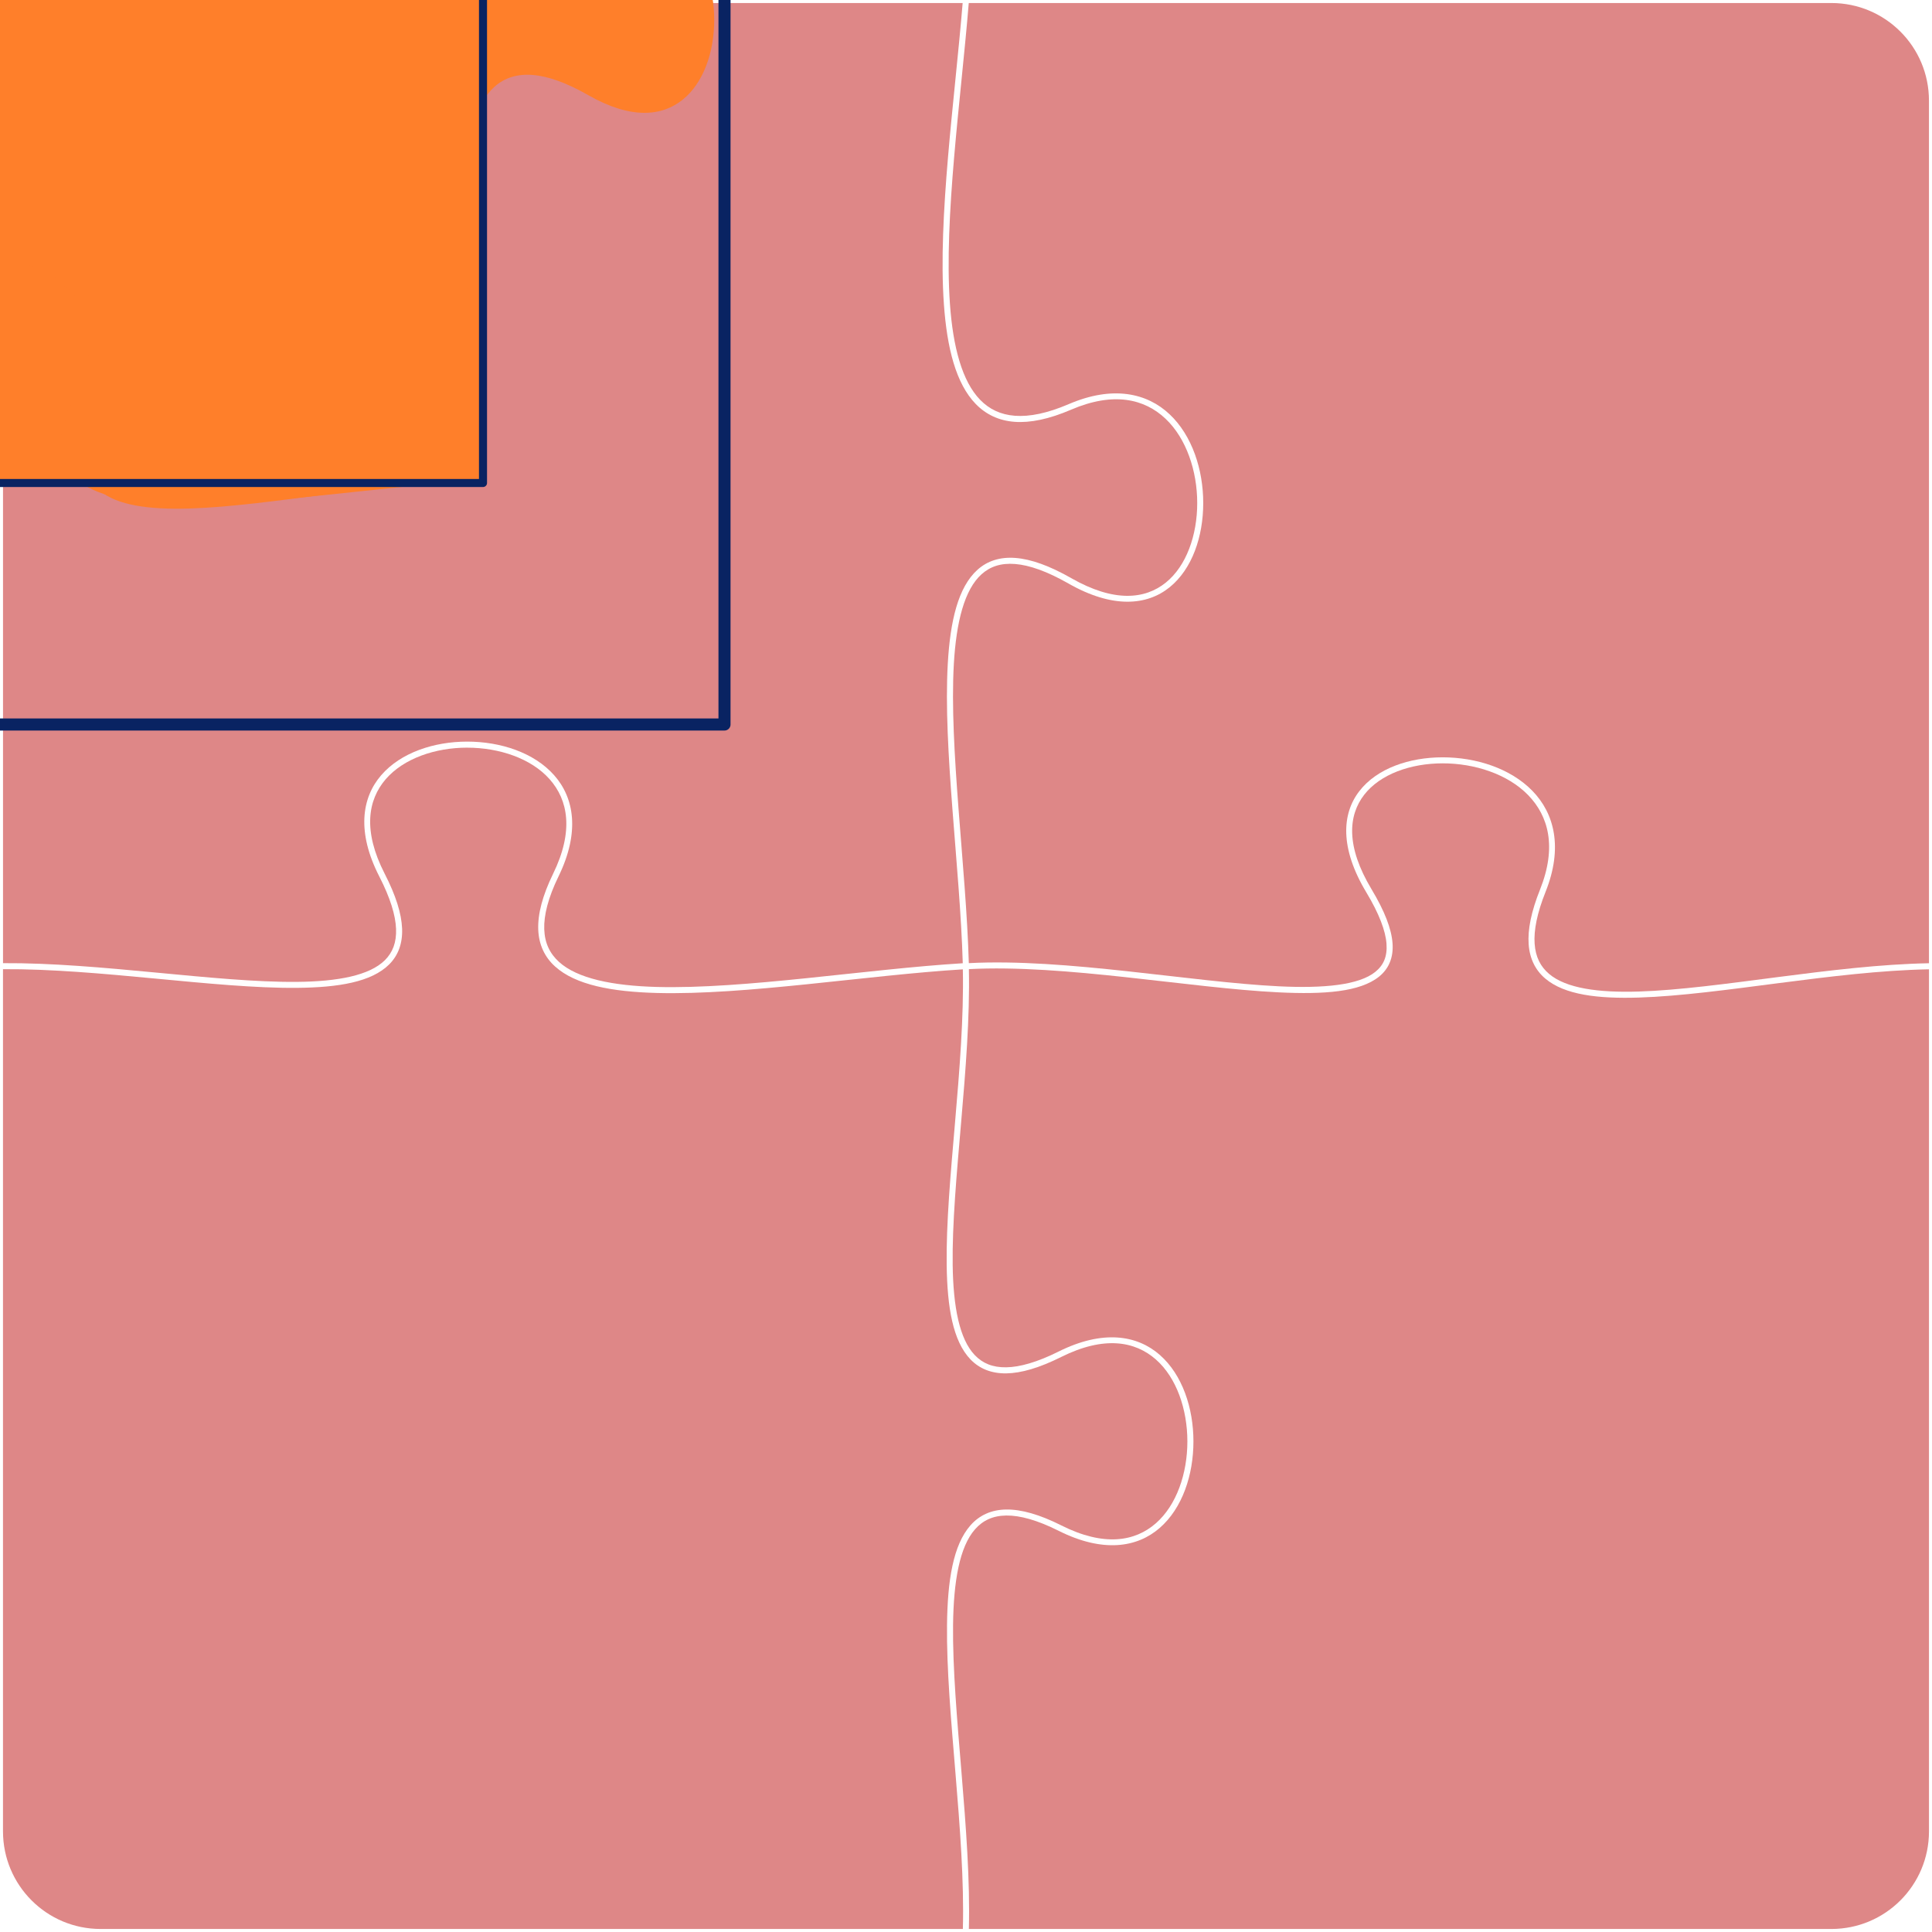 <?xml version="1.0" encoding="UTF-8" standalone="no"?>
<svg
   xmlns:dc="http://purl.org/dc/elements/1.1/"
   xmlns:cc="http://creativecommons.org/ns#"
   xmlns:rdf="http://www.w3.org/1999/02/22-rdf-syntax-ns#"
   xmlns:svg="http://www.w3.org/2000/svg"
   xmlns="http://www.w3.org/2000/svg"
   xmlns:sodipodi="http://sodipodi.sourceforge.net/DTD/sodipodi-0.dtd"
   xmlns:inkscape="http://www.inkscape.org/namespaces/inkscape"
   version="1.0"
   width="100%"
   height="100%"
   viewBox="0 0 96 96"
   id="svg8"
   sodipodi:docname="2x2a.svg"
   inkscape:version="0.92.3 (2405546, 2018-03-11)">
  <defs
     id="defs12" />
  <sodipodi:namedview
     pagecolor="#ffffff"
     bordercolor="#666666"
     borderopacity="1"
     objecttolerance="10"
     gridtolerance="10"
     guidetolerance="10"
     inkscape:pageopacity="0"
     inkscape:pageshadow="2"
     inkscape:window-width="1366"
     inkscape:window-height="719"
     id="namedview10"
     showgrid="false"
     inkscape:zoom="1.7383042"
     inkscape:cx="36.950664"
     inkscape:cy="29.634192"
     inkscape:window-x="0"
     inkscape:window-y="25"
     inkscape:window-maximized="1"
     inkscape:current-layer="layer2" />
  <g
     inkscape:groupmode="layer"
     id="layer1"
     inkscape:label="grid"
     style="display:none">
    <path
       inkscape:connector-curvature="0"
       style="fill:none;stroke:#000000;stroke-width:0.3"
       d="m 0,48 c 9.6,-0.11 23.41,4.12 18.98,-4.52 -4.43,-8.64 12.85,-8.64 8.64,0 -4.21,8.64 10.78,5.08 20.38,4.52 9.6,-0.56 25.21,4.9 20.02,-3.74 -5.19,-8.64 12.09,-8.64 8.64,0 C 73.21,52.9 86.4,48.13 96,48 M 48,0 c -0.77,9.6 -3.48,23.93 5.16,20.22 8.64,-3.71 8.64,13.57 0,8.64 C 44.52,23.93 47.75,38.4 48,48 c 0.25,9.6 -3.97,23.6 4.67,19.29 8.64,-4.3 8.64,12.98 0,8.64 C 44.03,71.6 48.3,86.4 48,96 M 5,0 h 86 a 5,5 0 0 1 5,5 v 86 a 5,5 0 0 1 -5,5 H 5 A 5,5 0 0 1 0,91 V 5 A 5,5 0 0 1 5,0"
       id="path6" />
  </g>
  <g
     inkscape:groupmode="layer"
     id="layer2"
     inkscape:label="pieces"
     style="display:inline">
    <path
       style="fill:#de8787;fill-opacity:1;stroke:none;stroke-width:0.4;stroke-linejoin:round;stroke-miterlimit:4;stroke-dasharray:none;stroke-opacity:1"
       d="M 5,0.15 C 2.32,0.15 0.15,2.32 0.15,5 V 47.859 C 4.945,47.826 10.718,48.825 14.75,48.789 c 2.036,-0.018 3.612,-0.317 4.377,-1.08 0.382,-0.382 0.579,-0.874 0.553,-1.553 -0.026,-0.679 -0.286,-1.539 -0.834,-2.607 -1.126,-2.195 -0.877,-3.901 0.094,-5.027 0.971,-1.126 2.624,-1.672 4.277,-1.672 1.653,0 3.32,0.545 4.318,1.67 0.998,1.124 1.289,2.829 0.219,5.025 -0.519,1.066 -0.735,1.934 -0.711,2.627 0.024,0.693 0.281,1.215 0.736,1.627 0.91,0.824 2.658,1.183 4.855,1.242 4.352,0.118 10.413,-0.885 15.205,-1.178 -0.137,-4.764 -0.985,-10.699 -0.744,-14.891 0.121,-2.115 0.512,-3.798 1.479,-4.664 0.483,-0.433 1.114,-0.644 1.885,-0.584 0.771,0.06 1.683,0.383 2.775,1.006 2.127,1.214 3.662,1.049 4.691,0.221 1.03,-0.828 1.564,-2.366 1.564,-3.953 0,-1.587 -0.535,-3.209 -1.574,-4.191 -1.039,-0.983 -2.576,-1.36 -4.697,-0.449 -1.095,0.47 -2.021,0.66 -2.805,0.602 -0.784,-0.058 -1.424,-0.369 -1.922,-0.879 -0.995,-1.019 -1.436,-2.795 -1.59,-4.969 -0.305,-4.303 0.541,-10.195 0.932,-14.961 z"
       id="path862"
       inkscape:connector-curvature="0" />
    <path
       style="fill:#de8787;fill-opacity:1;stroke:none;stroke-width:0.4;stroke-linejoin:round;stroke-miterlimit:4;stroke-dasharray:none;stroke-opacity:1"
       d="M 48.137,0.15 C 47.746,4.936 46.9,10.839 47.201,15.09 c 0.152,2.145 0.603,3.857 1.506,4.781 0.451,0.462 1.012,0.736 1.73,0.789 0.718,0.053 1.599,-0.121 2.664,-0.578 2.199,-0.944 3.901,-0.552 5.021,0.508 1.121,1.06 1.666,2.755 1.666,4.408 0,1.653 -0.546,3.278 -1.676,4.188 -1.13,0.909 -2.835,1.056 -5.027,-0.195 -1.068,-0.609 -1.945,-0.912 -2.65,-0.967 -0.705,-0.055 -1.237,0.129 -1.662,0.51 -0.85,0.761 -1.257,2.371 -1.377,4.457 -0.237,4.135 0.607,10.074 0.744,14.867 4.815,-0.252 11.032,0.94 15.424,1.152 2.217,0.107 3.958,-0.06 4.773,-0.717 0.408,-0.328 0.605,-0.763 0.557,-1.404 -0.048,-0.641 -0.362,-1.482 -1.004,-2.551 -1.316,-2.191 -1.221,-3.897 -0.344,-5.029 0.877,-1.133 2.487,-1.678 4.141,-1.678 1.653,0 3.363,0.545 4.455,1.664 1.092,1.119 1.535,2.821 0.656,5.021 -0.426,1.067 -0.59,1.917 -0.543,2.58 0.047,0.663 0.295,1.138 0.717,1.496 0.844,0.717 2.439,0.941 4.459,0.877 4.001,-0.127 9.625,-1.319 14.418,-1.406 V 5 C 95.85,2.32 93.68,0.15 91,0.15 Z"
       id="path860"
       inkscape:connector-curvature="0" />
    <path
       style="fill:#de8787;fill-opacity:1;stroke:none;stroke-width:0.4;stroke-linejoin:round;stroke-miterlimit:4;stroke-dasharray:none;stroke-opacity:1"
       d="m 23.217,37.15 c -1.587,0 -3.159,0.535 -4.051,1.568 -0.891,1.034 -1.142,2.569 -0.053,4.693 0.56,1.092 0.838,1.988 0.867,2.732 0.029,0.744 -0.201,1.339 -0.641,1.777 -0.879,0.877 -2.525,1.148 -4.588,1.166 -4.085,0.036 -9.851,-0.961 -14.602,-0.928 V 91 C 0.15,93.68 2.32,95.85 5,95.85 h 42.844 c 0.127,-4.755 -0.837,-10.768 -0.787,-15.109 0.025,-2.192 0.298,-3.966 1.168,-4.951 0.435,-0.493 1.029,-0.774 1.775,-0.783 0.746,-0.009 1.643,0.241 2.736,0.789 v 0.002 h 0.002 c 2.124,1.067 3.659,0.799 4.693,-0.104 C 58.466,74.791 59,73.212 59,71.625 c 0,-1.587 -0.533,-3.168 -1.568,-4.076 -1.035,-0.908 -2.571,-1.182 -4.695,-0.125 -1.092,0.545 -1.989,0.807 -2.734,0.818 -0.746,0.011 -1.34,-0.237 -1.779,-0.693 -0.878,-0.913 -1.155,-2.592 -1.184,-4.686 -0.056,-4.143 0.903,-9.949 0.803,-14.697 -4.764,0.292 -10.814,1.293 -15.215,1.174 -2.224,-0.06 -4.032,-0.397 -5.049,-1.318 -0.508,-0.46 -0.807,-1.074 -0.834,-1.838 -0.027,-0.764 0.207,-1.676 0.74,-2.77 1.035,-2.124 0.745,-3.66 -0.174,-4.695 -0.919,-1.036 -2.507,-1.568 -4.094,-1.568 z"
       id="path858"
       inkscape:connector-curvature="0" />
    <path
       style="fill:#de8787;fill-opacity:1;stroke:none;stroke-width:0.4;stroke-linejoin:round;stroke-miterlimit:4;stroke-dasharray:none;stroke-opacity:1"
       d="m 71.688,37.93 c -1.587,0 -3.107,0.535 -3.902,1.562 -0.796,1.027 -0.915,2.563 0.363,4.691 0.655,1.091 0.991,1.967 1.045,2.684 0.054,0.717 -0.192,1.277 -0.668,1.66 -0.952,0.767 -2.739,0.891 -4.977,0.783 -4.436,-0.214 -10.654,-1.405 -15.406,-1.154 0.101,4.796 -0.86,10.611 -0.805,14.703 0.028,2.068 0.333,3.681 1.102,4.48 0.384,0.4 0.878,0.612 1.557,0.602 0.678,-0.01 1.54,-0.253 2.607,-0.785 2.196,-1.093 3.9,-0.819 5.025,0.168 1.125,0.987 1.672,2.647 1.672,4.301 0,1.653 -0.546,3.313 -1.672,4.295 -1.125,0.982 -2.83,1.247 -5.025,0.145 -1.067,-0.535 -1.927,-0.768 -2.602,-0.76 -0.675,0.009 -1.168,0.248 -1.553,0.684 -0.769,0.872 -1.067,2.587 -1.092,4.754 -0.049,4.292 0.912,10.306 0.785,15.107 H 91 c 2.68,0 4.85,-2.169 4.85,-4.85 V 48.164 c -4.746,0.087 -10.358,1.276 -14.408,1.404 -2.046,0.065 -3.703,-0.133 -4.662,-0.947 -0.479,-0.407 -0.771,-0.974 -0.822,-1.703 -0.052,-0.729 0.128,-1.62 0.564,-2.713 0.847,-2.12 0.422,-3.66 -0.594,-4.701 -1.016,-1.041 -2.654,-1.574 -4.24,-1.574 z"
       id="rect853"
       inkscape:connector-curvature="0" />
  </g>
  <g
     inkscape:groupmode="layer"
     id="layer3"
     inkscape:label="dynamic"
     style="display:inline">
    <path
       inkscape:connector-curvature="0"
       style="display:inline;fill:#ff7f2a;fill-opacity:1;stroke:none;stroke-width:0.4;stroke-linejoin:round;stroke-miterlimit:4;stroke-dasharray:none;stroke-opacity:1"
       d="m -23.863,-23.85 c -0.391,4.786 -1.237,10.689 -0.936,14.939 0.152,2.145 0.603,3.857 1.506,4.781 0.451,0.462 1.012,0.736 1.73,0.789 0.718,0.053 1.599,-0.121 2.664,-0.578 2.199,-0.944 3.901,-0.552 5.021,0.508 1.121,1.06 1.666,2.755 1.666,4.408 0,1.653 -0.546,3.278 -1.676,4.188 -1.13,0.909 -2.835,1.056 -5.027,-0.195 -1.068,-0.609 -1.945,-0.912 -2.65,-0.967 -0.705,-0.055 -1.237,0.129 -1.662,0.51 -0.85,0.761 -1.257,2.371 -1.377,4.457 -0.237,4.135 0.607,10.074 0.744,14.867 4.815,-0.252 11.032,0.94 15.424,1.152 2.217,0.107 3.958,-0.06 4.773,-0.717 0.408,-0.328 0.605,-0.763 0.557,-1.404 -0.048,-0.641 -0.362,-1.482 -1.004,-2.551 -1.316,-2.191 -1.221,-3.897 -0.344,-5.029 0.877,-1.133 2.487,-1.678 4.141,-1.678 1.653,0 3.363,0.545 4.455,1.664 1.092,1.119 1.535,2.821 0.656,5.021 -0.426,1.067 -0.59,1.917 -0.543,2.58 0.047,0.663 0.295,1.138 0.717,1.496 0.844,0.717 2.439,0.941 4.459,0.877 4.001,-0.127 9.625,-1.319 14.418,-1.406 V -19 c 0,-2.68 -2.169,-4.85 -4.85,-4.85 z"
       id="p10" />
    <path
       inkscape:connector-curvature="0"
       style="display:inline;fill:#ff7f2a;fill-opacity:1;stroke:none;stroke-width:0.4;stroke-linejoin:round;stroke-miterlimit:4;stroke-dasharray:none;stroke-opacity:1"
       d="m -0.783,-34.85 c -1.587,0 -3.159,0.535 -4.051,1.568 -0.891,1.034 -1.142,2.569 -0.053,4.693 0.56,1.092 0.838,1.988 0.867,2.732 0.029,0.744 -0.201,1.339 -0.641,1.777 -0.879,0.877 -2.525,1.148 -4.588,1.166 -4.085,0.036 -9.851,-0.961 -14.602,-0.928 V 19 c -5e-6,2.68 2.169,4.85 4.85,4.85 H 23.844 C 23.97,19.095 23.007,13.082 23.057,8.74 23.082,6.549 23.355,4.775 24.225,3.789 24.659,3.296 25.254,3.015 26,3.006 c 0.746,-0.009 1.643,0.241 2.736,0.789 v 0.002 h 0.002 c 2.124,1.067 3.659,0.799 4.693,-0.104 C 34.466,2.791 35,1.212 35,-0.375 c 0,-1.587 -0.533,-3.168 -1.568,-4.076 -1.035,-0.908 -2.571,-1.182 -4.695,-0.125 -1.092,0.545 -1.989,0.807 -2.734,0.818 -0.746,0.011 -1.34,-0.237 -1.779,-0.693 -0.878,-0.913 -1.155,-2.592 -1.184,-4.686 -0.056,-4.143 0.903,-9.949 0.803,-14.697 -4.764,0.292 -10.814,1.293 -15.215,1.174 -2.224,-0.06 -4.032,-0.397 -5.049,-1.318 -0.508,-0.46 -0.807,-1.074 -0.834,-1.838 -0.027,-0.764 0.207,-1.676 0.74,-2.77 1.035,-2.124 0.745,-3.66 -0.174,-4.695 -0.919,-1.036 -2.507,-1.568 -4.094,-1.568 z"
       id="p01" />
    <path
       inkscape:connector-curvature="0"
       style="display:inline;fill:#ff7f2a;fill-opacity:1;stroke:none;stroke-width:0.4;stroke-linejoin:round;stroke-miterlimit:4;stroke-dasharray:none;stroke-opacity:1"
       d="m -0.312,-34.07 c -1.587,0 -3.107,0.535 -3.902,1.562 -0.796,1.027 -0.915,2.563 0.363,4.691 0.655,1.091 0.991,1.967 1.045,2.684 0.054,0.717 -0.192,1.277 -0.668,1.66 -0.952,0.767 -2.739,0.891 -4.977,0.783 -4.436,-0.214 -10.654,-1.405 -15.406,-1.154 0.101,4.796 -0.86,10.611 -0.805,14.703 0.028,2.068 0.333,3.681 1.102,4.48 0.384,0.4 0.878,0.612 1.557,0.602 0.678,-0.01 1.54,-0.253 2.607,-0.785 2.196,-1.093 3.9,-0.819 5.025,0.168 1.125,0.987 1.672,2.647 1.672,4.301 0,1.653 -0.546,3.313 -1.672,4.295 -1.125,0.982 -2.83,1.247 -5.025,0.145 -1.067,-0.535 -1.927,-0.768 -2.602,-0.76 -0.675,0.009 -1.168,0.248 -1.553,0.684 -0.769,0.872 -1.067,2.587 -1.092,4.754 -0.049,4.292 0.912,10.306 0.785,15.107 H 19 c 2.68,0 4.85,-2.169 4.85,-4.85 v -42.836 c -4.746,0.087 -10.358,1.276 -14.408,1.404 -2.046,0.065 -3.703,-0.133 -4.662,-0.947 -0.479,-0.407 -0.771,-0.974 -0.822,-1.703 -0.052,-0.729 0.128,-1.62 0.564,-2.713 0.847,-2.12 0.422,-3.66 -0.594,-4.701 -1.016,-1.041 -2.654,-1.574 -4.24,-1.574 z"
       id="p11" />
    <path
       inkscape:connector-curvature="0"
       style="display:inline;fill:#ff7f2a;fill-opacity:1;stroke:none;stroke-width:0.4;stroke-linejoin:round;stroke-miterlimit:4;stroke-dasharray:none;stroke-opacity:1"
       d="m -19,-23.85 c -2.68,0 -4.85,2.169 -4.85,4.85 v 42.859 c 4.795,-0.034 10.568,0.965 14.6,0.93 2.036,-0.018 3.612,-0.317 4.377,-1.08 0.382,-0.382 0.579,-0.874 0.553,-1.553 -0.026,-0.679 -0.286,-1.539 -0.834,-2.607 -1.126,-2.195 -0.877,-3.901 0.094,-5.027 0.971,-1.126 2.624,-1.672 4.277,-1.672 1.653,0 3.32,0.545 4.318,1.67 0.998,1.124 1.289,2.829 0.219,5.025 -0.519,1.066 -0.735,1.934 -0.711,2.627 0.024,0.693 0.281,1.215 0.736,1.627 0.91,0.824 2.658,1.183 4.855,1.242 4.352,0.118 10.413,-0.885 15.205,-1.178 -0.137,-4.764 -0.985,-10.699 -0.744,-14.891 0.121,-2.115 0.512,-3.798 1.479,-4.664 0.483,-0.433 1.114,-0.644 1.885,-0.584 0.771,0.06 1.683,0.383 2.775,1.006 2.127,1.214 3.662,1.049 4.691,0.221 1.03,-0.828 1.564,-2.366 1.564,-3.953 0,-1.587 -0.535,-3.209 -1.574,-4.191 -1.039,-0.983 -2.576,-1.36 -4.697,-0.449 -1.095,0.47 -2.021,0.66 -2.805,0.602 -0.784,-0.058 -1.424,-0.369 -1.922,-0.879 -0.995,-1.019 -1.436,-2.795 -1.59,-4.969 -0.305,-4.303 0.541,-10.195 0.932,-14.961 z"
       id="p00" />
  </g>
  <g
     inkscape:groupmode="layer"
     id="layer4"
     inkscape:label="template"
     style="display:inline">
    <rect
       style="fill:none;fill-opacity:1;stroke:#092362;stroke-width:0.4;stroke-linejoin:round;stroke-miterlimit:4;stroke-dasharray:none;stroke-opacity:1"
       id="rect908"
       width="48"
       height="48"
       x="-24"
       y="-24" />
    <rect
       y="-36"
       x="-36"
       height="72"
       width="72"
       id="rect910"
       style="fill:none;fill-opacity:1;stroke:#092362;stroke-width:0.6;stroke-linejoin:round;stroke-miterlimit:4;stroke-dasharray:none;stroke-opacity:1" />
  </g>
</svg>
